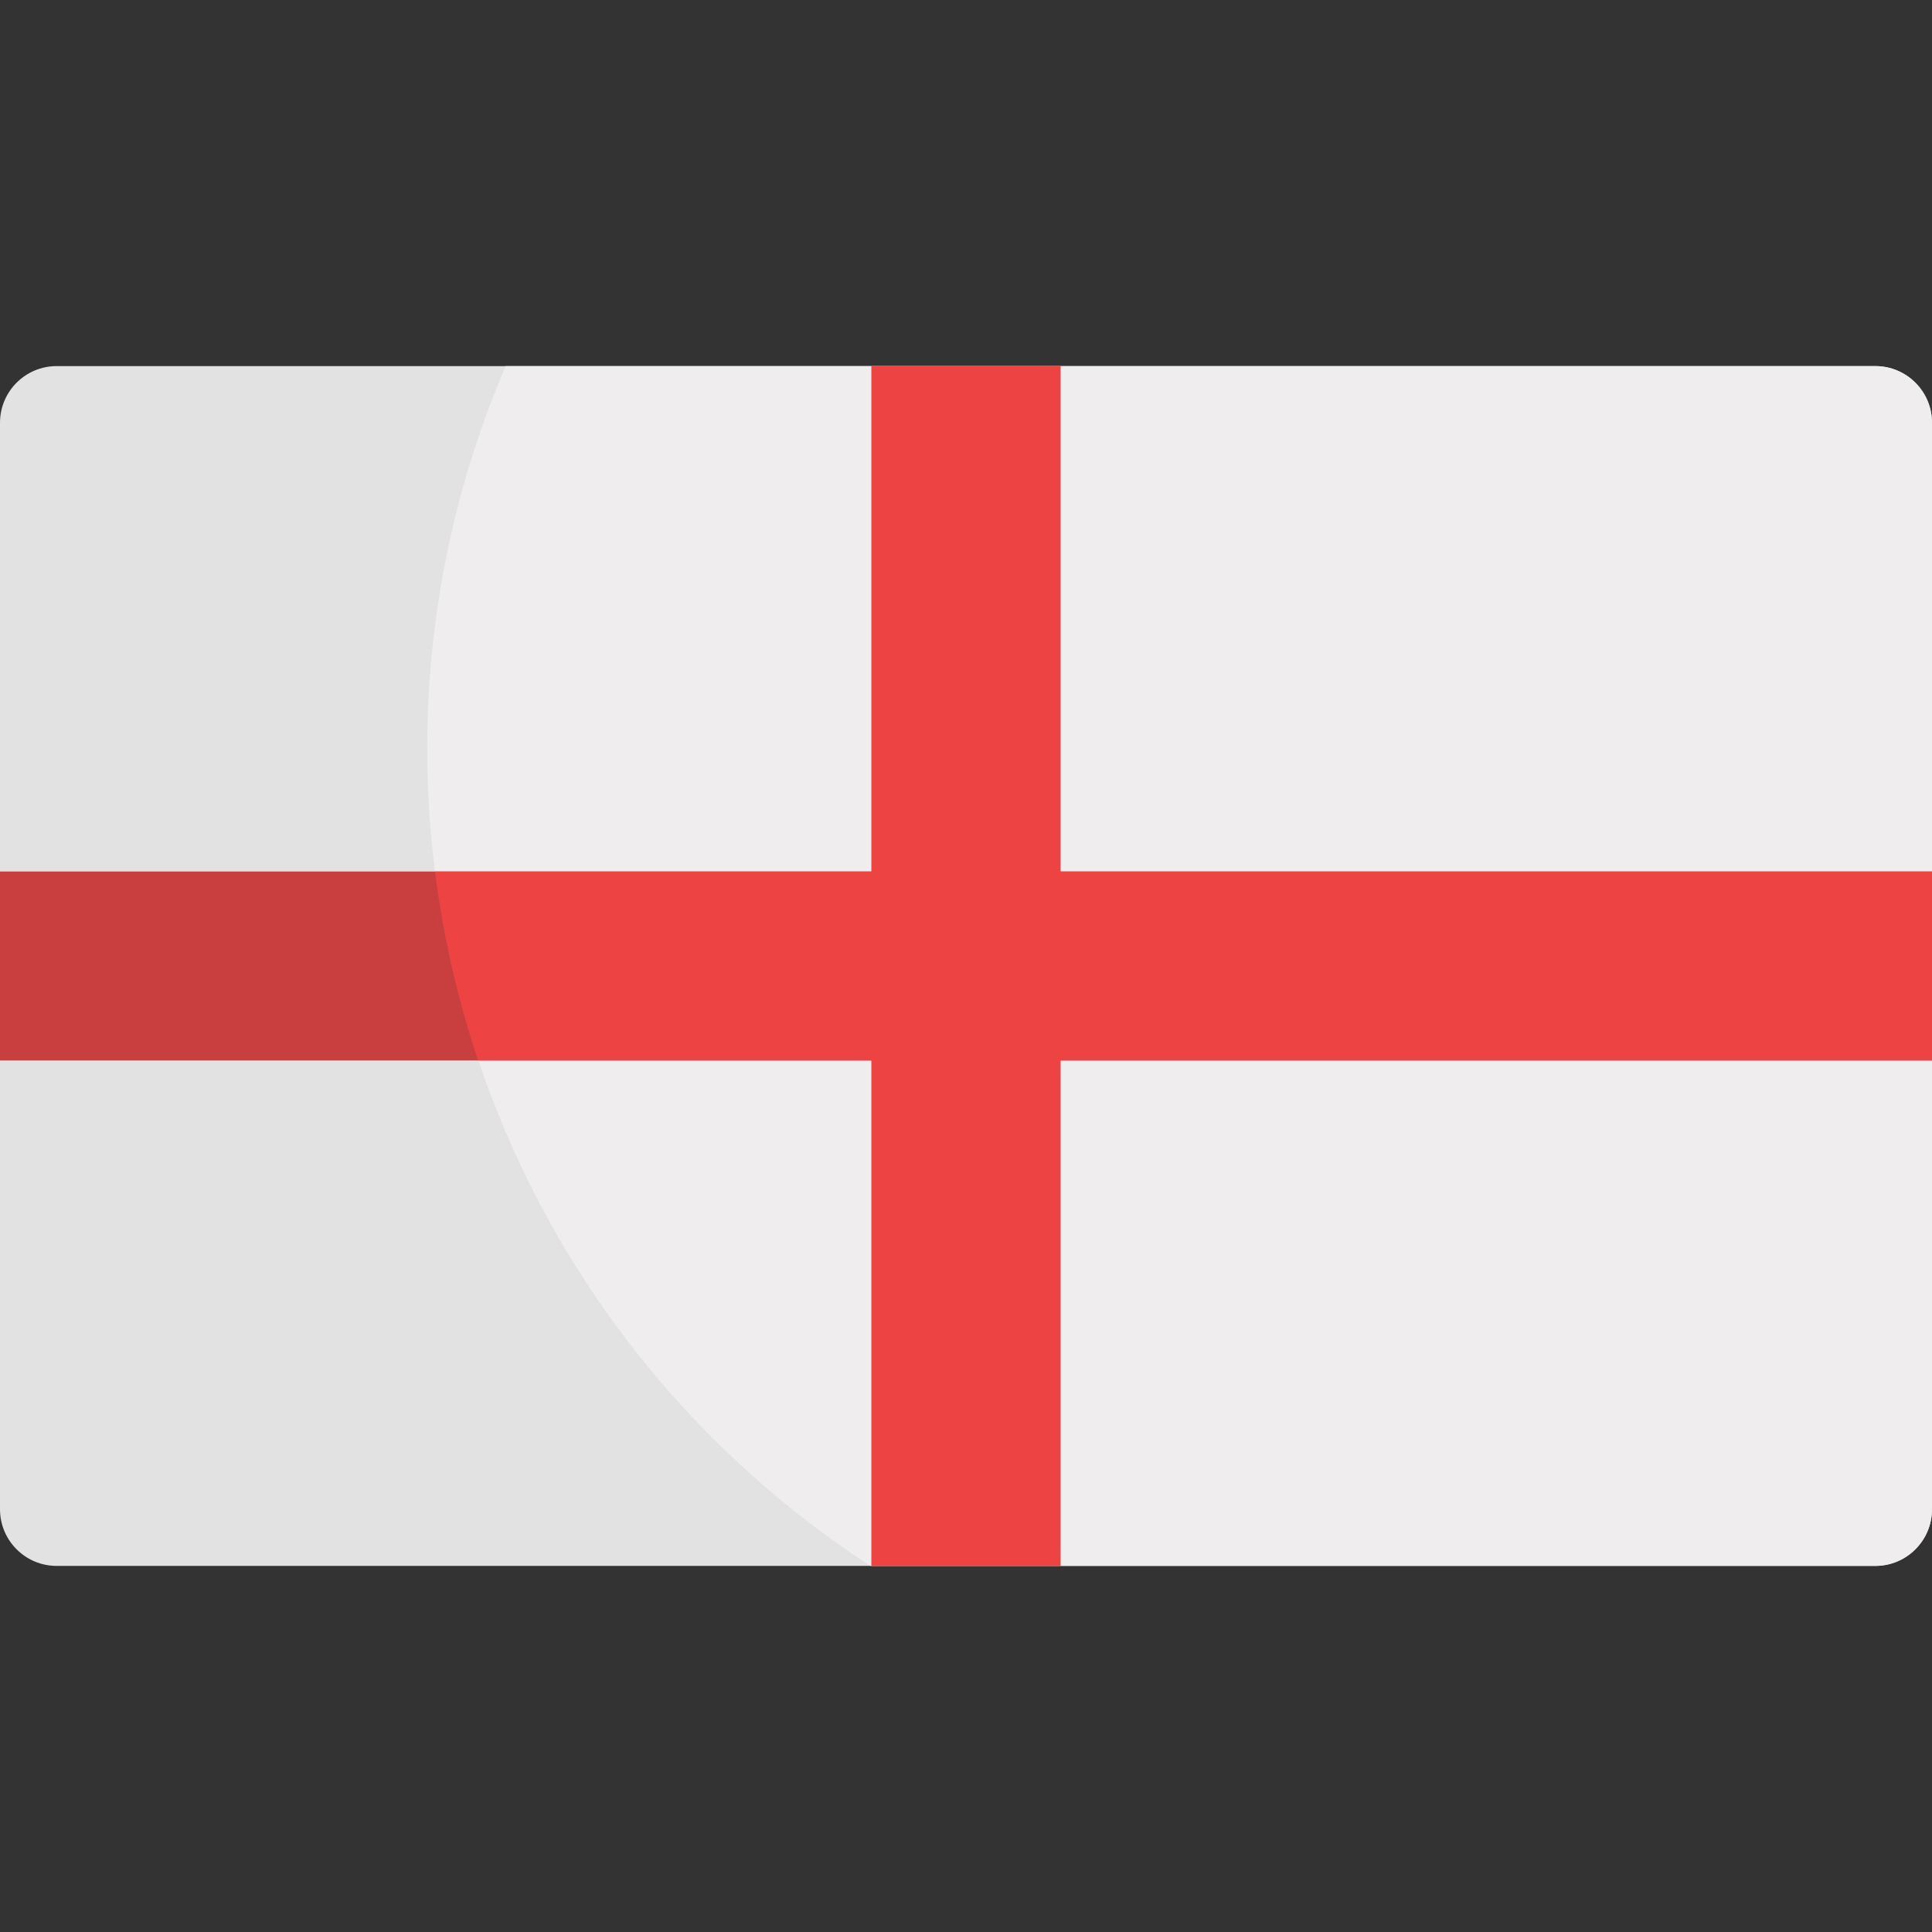 <svg version="1.1" id="Layer_1" xmlns="http://www.w3.org/2000/svg" x="0" y="0" viewBox="0 0 512 512" xml:space="preserve"><rect x="0" y="0" width="512" height="512" fill="#333333" stroke="none"/><path d="M512 399.961c0 8.296-6.727 15.021-15.023 15.021H15.021C6.727 414.982 0 408.257 0 399.961V112.039c0-8.296 6.727-15.021 15.021-15.021h481.956c8.296 0 15.023 6.725 15.023 15.021v287.922z" fill="#e2e2e2"/><path d="M496.977 97.018H134.01c-49 114.403-9.351 248.887 96.652 317.964h266.314c8.296 0 15.023-6.725 15.023-15.021V112.039c.001-8.296-6.726-15.021-15.022-15.021z" fill="#efeded"/><path fill="#c93f3f" d="M512 230.964H281.036V97.018h-50.074v133.946H0v50.074h230.962v133.944h50.074V281.038H512z"/><path d="M281.036 97.018h-50.074v133.946H115.28a256.597 256.597 0 0 0 11.446 50.074h104.236v133.944h50.074V281.038H512v-50.074H281.036V97.018z" fill="#ed4343"/></svg>